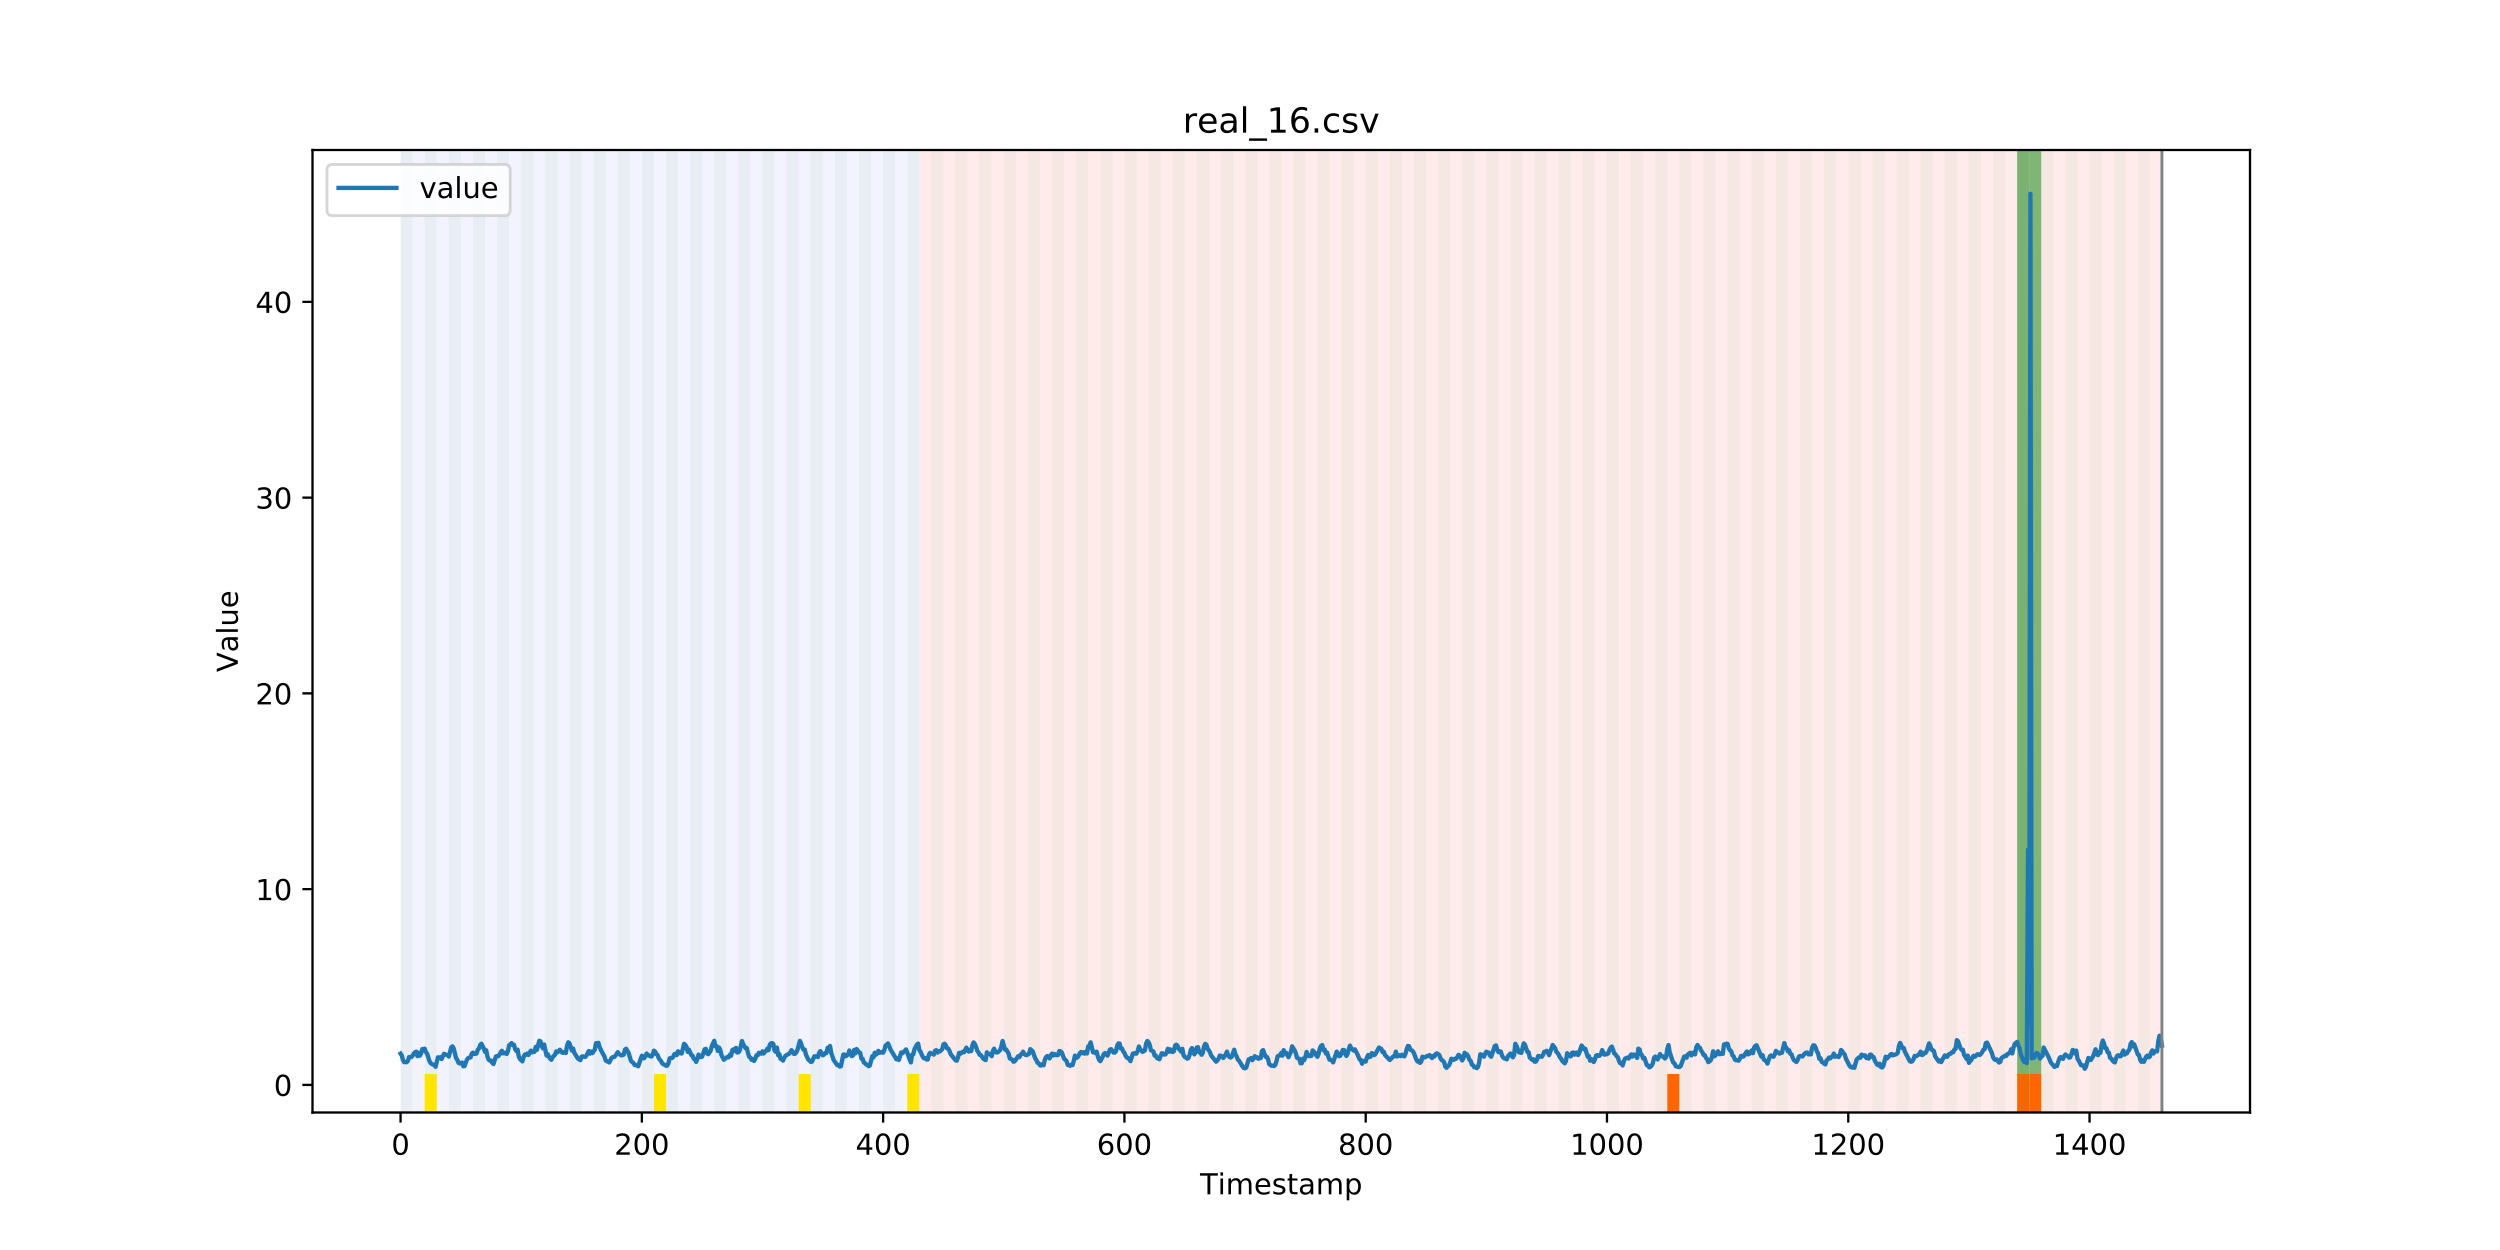 <?xml version="1.0" encoding="utf-8" standalone="no"?>
<!DOCTYPE svg PUBLIC "-//W3C//DTD SVG 1.1//EN"
  "http://www.w3.org/Graphics/SVG/1.1/DTD/svg11.dtd">
<!-- Created with matplotlib (https://matplotlib.org/) -->
<svg height="432pt" version="1.1" viewBox="0 0 864 432" width="864pt" xmlns="http://www.w3.org/2000/svg" xmlns:xlink="http://www.w3.org/1999/xlink">
 <defs>
  <style type="text/css">
*{stroke-linecap:butt;stroke-linejoin:round;}
  </style>
 </defs>
 <g id="figure_1">
  <g id="patch_1">
   <path d="M 0 432 
L 864 432 
L 864 0 
L 0 0 
z
" style="fill:#ffffff;"/>
  </g>
  <g id="axes_1">
   <g id="patch_2">
    <path d="M 108 384.48 
L 777.6 384.48 
L 777.6 51.84 
L 108 51.84 
z
" style="fill:#ffffff;"/>
   </g>
   <g id="patch_3">
    <path clip-path="url(#peef9026cd8)" d="M 138.436 384.48 
L 138.436 51.84 
L 317.719 51.84 
L 317.719 384.48 
z
" style="fill:#0000ff;opacity:0.05;"/>
   </g>
   <g id="patch_4">
    <path clip-path="url(#peef9026cd8)" d="M 317.719 384.48 
L 317.719 51.84 
L 747.164 51.84 
L 747.164 384.48 
z
" style="fill:#ff0000;opacity:0.08;"/>
   </g>
   <g id="patch_5">
    <path clip-path="url(#peef9026cd8)" d="M 138.436 384.48 
L 138.436 51.84 
L 142.606 51.84 
L 142.606 384.48 
z
" style="fill:#008000;opacity:0.04;"/>
   </g>
   <g id="patch_6">
    <path clip-path="url(#peef9026cd8)" d="M 146.775 384.48 
L 146.775 51.84 
L 150.944 51.84 
L 150.944 384.48 
z
" style="fill:#008000;opacity:0.04;"/>
   </g>
   <g id="patch_7">
    <path clip-path="url(#peef9026cd8)" d="M 146.775 384.48 
L 146.775 371.174 
L 150.944 371.174 
L 150.944 384.48 
z
" style="fill:#ffe500;"/>
   </g>
   <g id="patch_8">
    <path clip-path="url(#peef9026cd8)" d="M 155.114 384.48 
L 155.114 51.84 
L 159.283 51.84 
L 159.283 384.48 
z
" style="fill:#008000;opacity:0.04;"/>
   </g>
   <g id="patch_9">
    <path clip-path="url(#peef9026cd8)" d="M 163.453 384.48 
L 163.453 51.84 
L 167.622 51.84 
L 167.622 384.48 
z
" style="fill:#008000;opacity:0.04;"/>
   </g>
   <g id="patch_10">
    <path clip-path="url(#peef9026cd8)" d="M 171.791 384.48 
L 171.791 51.84 
L 175.961 51.84 
L 175.961 384.48 
z
" style="fill:#008000;opacity:0.04;"/>
   </g>
   <g id="patch_11">
    <path clip-path="url(#peef9026cd8)" d="M 180.13 384.48 
L 180.13 51.84 
L 184.299 51.84 
L 184.299 384.48 
z
" style="fill:#008000;opacity:0.04;"/>
   </g>
   <g id="patch_12">
    <path clip-path="url(#peef9026cd8)" d="M 188.469 384.48 
L 188.469 51.84 
L 192.638 51.84 
L 192.638 384.48 
z
" style="fill:#008000;opacity:0.04;"/>
   </g>
   <g id="patch_13">
    <path clip-path="url(#peef9026cd8)" d="M 196.807 384.48 
L 196.807 51.84 
L 200.977 51.84 
L 200.977 384.48 
z
" style="fill:#008000;opacity:0.04;"/>
   </g>
   <g id="patch_14">
    <path clip-path="url(#peef9026cd8)" d="M 205.146 384.48 
L 205.146 51.84 
L 209.316 51.84 
L 209.316 384.48 
z
" style="fill:#008000;opacity:0.04;"/>
   </g>
   <g id="patch_15">
    <path clip-path="url(#peef9026cd8)" d="M 213.485 384.48 
L 213.485 51.84 
L 217.654 51.84 
L 217.654 384.48 
z
" style="fill:#008000;opacity:0.04;"/>
   </g>
   <g id="patch_16">
    <path clip-path="url(#peef9026cd8)" d="M 221.824 384.48 
L 221.824 51.84 
L 225.993 51.84 
L 225.993 384.48 
z
" style="fill:#008000;opacity:0.04;"/>
   </g>
   <g id="patch_17">
    <path clip-path="url(#peef9026cd8)" d="M 225.993 384.48 
L 225.993 371.174 
L 230.162 371.174 
L 230.162 384.48 
z
" style="fill:#ffe500;"/>
   </g>
   <g id="patch_18">
    <path clip-path="url(#peef9026cd8)" d="M 230.162 384.48 
L 230.162 51.84 
L 234.332 51.84 
L 234.332 384.48 
z
" style="fill:#008000;opacity:0.04;"/>
   </g>
   <g id="patch_19">
    <path clip-path="url(#peef9026cd8)" d="M 238.501 384.48 
L 238.501 51.84 
L 242.67 51.84 
L 242.67 384.48 
z
" style="fill:#008000;opacity:0.04;"/>
   </g>
   <g id="patch_20">
    <path clip-path="url(#peef9026cd8)" d="M 246.84 384.48 
L 246.84 51.84 
L 251.009 51.84 
L 251.009 384.48 
z
" style="fill:#008000;opacity:0.04;"/>
   </g>
   <g id="patch_21">
    <path clip-path="url(#peef9026cd8)" d="M 255.179 384.48 
L 255.179 51.84 
L 259.348 51.84 
L 259.348 384.48 
z
" style="fill:#008000;opacity:0.04;"/>
   </g>
   <g id="patch_22">
    <path clip-path="url(#peef9026cd8)" d="M 263.517 384.48 
L 263.517 51.84 
L 267.687 51.84 
L 267.687 384.48 
z
" style="fill:#008000;opacity:0.04;"/>
   </g>
   <g id="patch_23">
    <path clip-path="url(#peef9026cd8)" d="M 271.856 384.48 
L 271.856 51.84 
L 276.025 51.84 
L 276.025 384.48 
z
" style="fill:#008000;opacity:0.04;"/>
   </g>
   <g id="patch_24">
    <path clip-path="url(#peef9026cd8)" d="M 276.025 384.48 
L 276.025 371.174 
L 280.195 371.174 
L 280.195 384.48 
z
" style="fill:#ffe500;"/>
   </g>
   <g id="patch_25">
    <path clip-path="url(#peef9026cd8)" d="M 280.195 384.48 
L 280.195 51.84 
L 284.364 51.84 
L 284.364 384.48 
z
" style="fill:#008000;opacity:0.04;"/>
   </g>
   <g id="patch_26">
    <path clip-path="url(#peef9026cd8)" d="M 288.533 384.48 
L 288.533 51.84 
L 292.703 51.84 
L 292.703 384.48 
z
" style="fill:#008000;opacity:0.04;"/>
   </g>
   <g id="patch_27">
    <path clip-path="url(#peef9026cd8)" d="M 296.872 384.48 
L 296.872 51.84 
L 301.042 51.84 
L 301.042 384.48 
z
" style="fill:#008000;opacity:0.04;"/>
   </g>
   <g id="patch_28">
    <path clip-path="url(#peef9026cd8)" d="M 305.211 384.48 
L 305.211 51.84 
L 309.38 51.84 
L 309.38 384.48 
z
" style="fill:#008000;opacity:0.04;"/>
   </g>
   <g id="patch_29">
    <path clip-path="url(#peef9026cd8)" d="M 313.55 384.48 
L 313.55 51.84 
L 317.719 51.84 
L 317.719 384.48 
z
" style="fill:#008000;opacity:0.04;"/>
   </g>
   <g id="patch_30">
    <path clip-path="url(#peef9026cd8)" d="M 313.55 384.48 
L 313.55 371.174 
L 317.719 371.174 
L 317.719 384.48 
z
" style="fill:#ffe500;"/>
   </g>
   <g id="patch_31">
    <path clip-path="url(#peef9026cd8)" d="M 321.888 384.48 
L 321.888 51.84 
L 326.058 51.84 
L 326.058 384.48 
z
" style="fill:#008000;opacity:0.04;"/>
   </g>
   <g id="patch_32">
    <path clip-path="url(#peef9026cd8)" d="M 330.227 384.48 
L 330.227 51.84 
L 334.397 51.84 
L 334.397 384.48 
z
" style="fill:#008000;opacity:0.04;"/>
   </g>
   <g id="patch_33">
    <path clip-path="url(#peef9026cd8)" d="M 338.566 384.48 
L 338.566 51.84 
L 342.735 51.84 
L 342.735 384.48 
z
" style="fill:#008000;opacity:0.04;"/>
   </g>
   <g id="patch_34">
    <path clip-path="url(#peef9026cd8)" d="M 346.905 384.48 
L 346.905 51.84 
L 351.074 51.84 
L 351.074 384.48 
z
" style="fill:#008000;opacity:0.04;"/>
   </g>
   <g id="patch_35">
    <path clip-path="url(#peef9026cd8)" d="M 355.243 384.48 
L 355.243 51.84 
L 359.413 51.84 
L 359.413 384.48 
z
" style="fill:#008000;opacity:0.04;"/>
   </g>
   <g id="patch_36">
    <path clip-path="url(#peef9026cd8)" d="M 363.582 384.48 
L 363.582 51.84 
L 367.751 51.84 
L 367.751 384.48 
z
" style="fill:#008000;opacity:0.04;"/>
   </g>
   <g id="patch_37">
    <path clip-path="url(#peef9026cd8)" d="M 371.921 384.48 
L 371.921 51.84 
L 376.09 51.84 
L 376.09 384.48 
z
" style="fill:#008000;opacity:0.04;"/>
   </g>
   <g id="patch_38">
    <path clip-path="url(#peef9026cd8)" d="M 380.26 384.48 
L 380.26 51.84 
L 384.429 51.84 
L 384.429 384.48 
z
" style="fill:#008000;opacity:0.04;"/>
   </g>
   <g id="patch_39">
    <path clip-path="url(#peef9026cd8)" d="M 388.598 384.48 
L 388.598 51.84 
L 392.768 51.84 
L 392.768 384.48 
z
" style="fill:#008000;opacity:0.04;"/>
   </g>
   <g id="patch_40">
    <path clip-path="url(#peef9026cd8)" d="M 396.937 384.48 
L 396.937 51.84 
L 401.106 51.84 
L 401.106 384.48 
z
" style="fill:#008000;opacity:0.04;"/>
   </g>
   <g id="patch_41">
    <path clip-path="url(#peef9026cd8)" d="M 576.22 384.48 
L 576.22 371.174 
L 580.389 371.174 
L 580.389 384.48 
z
" style="fill:#ff6600;"/>
   </g>
   <g id="patch_42">
    <path clip-path="url(#peef9026cd8)" d="M 405.276 384.48 
L 405.276 51.84 
L 409.445 51.84 
L 409.445 384.48 
z
" style="fill:#008000;opacity:0.04;"/>
   </g>
   <g id="patch_43">
    <path clip-path="url(#peef9026cd8)" d="M 413.614 384.48 
L 413.614 51.84 
L 417.784 51.84 
L 417.784 384.48 
z
" style="fill:#008000;opacity:0.04;"/>
   </g>
   <g id="patch_44">
    <path clip-path="url(#peef9026cd8)" d="M 421.953 384.48 
L 421.953 51.84 
L 426.123 51.84 
L 426.123 384.48 
z
" style="fill:#008000;opacity:0.04;"/>
   </g>
   <g id="patch_45">
    <path clip-path="url(#peef9026cd8)" d="M 430.292 384.48 
L 430.292 51.84 
L 434.461 51.84 
L 434.461 384.48 
z
" style="fill:#008000;opacity:0.04;"/>
   </g>
   <g id="patch_46">
    <path clip-path="url(#peef9026cd8)" d="M 438.631 384.48 
L 438.631 51.84 
L 442.8 51.84 
L 442.8 384.48 
z
" style="fill:#008000;opacity:0.04;"/>
   </g>
   <g id="patch_47">
    <path clip-path="url(#peef9026cd8)" d="M 446.969 384.48 
L 446.969 51.84 
L 451.139 51.84 
L 451.139 384.48 
z
" style="fill:#008000;opacity:0.04;"/>
   </g>
   <g id="patch_48">
    <path clip-path="url(#peef9026cd8)" d="M 455.308 384.48 
L 455.308 51.84 
L 459.477 51.84 
L 459.477 384.48 
z
" style="fill:#008000;opacity:0.04;"/>
   </g>
   <g id="patch_49">
    <path clip-path="url(#peef9026cd8)" d="M 463.647 384.48 
L 463.647 51.84 
L 467.816 51.84 
L 467.816 384.48 
z
" style="fill:#008000;opacity:0.04;"/>
   </g>
   <g id="patch_50">
    <path clip-path="url(#peef9026cd8)" d="M 471.986 384.48 
L 471.986 51.84 
L 476.155 51.84 
L 476.155 384.48 
z
" style="fill:#008000;opacity:0.04;"/>
   </g>
   <g id="patch_51">
    <path clip-path="url(#peef9026cd8)" d="M 480.324 384.48 
L 480.324 51.84 
L 484.494 51.84 
L 484.494 384.48 
z
" style="fill:#008000;opacity:0.04;"/>
   </g>
   <g id="patch_52">
    <path clip-path="url(#peef9026cd8)" d="M 488.663 384.48 
L 488.663 51.84 
L 492.832 51.84 
L 492.832 384.48 
z
" style="fill:#008000;opacity:0.04;"/>
   </g>
   <g id="patch_53">
    <path clip-path="url(#peef9026cd8)" d="M 497.002 384.48 
L 497.002 51.84 
L 501.171 51.84 
L 501.171 384.48 
z
" style="fill:#008000;opacity:0.04;"/>
   </g>
   <g id="patch_54">
    <path clip-path="url(#peef9026cd8)" d="M 505.34 384.48 
L 505.34 51.84 
L 509.51 51.84 
L 509.51 384.48 
z
" style="fill:#008000;opacity:0.04;"/>
   </g>
   <g id="patch_55">
    <path clip-path="url(#peef9026cd8)" d="M 513.679 384.48 
L 513.679 51.84 
L 517.849 51.84 
L 517.849 384.48 
z
" style="fill:#008000;opacity:0.04;"/>
   </g>
   <g id="patch_56">
    <path clip-path="url(#peef9026cd8)" d="M 697.131 384.48 
L 697.131 371.174 
L 701.301 371.174 
L 701.301 384.48 
z
" style="fill:#ff6600;"/>
   </g>
   <g id="patch_57">
    <path clip-path="url(#peef9026cd8)" d="M 522.018 384.48 
L 522.018 51.84 
L 526.187 51.84 
L 526.187 384.48 
z
" style="fill:#008000;opacity:0.04;"/>
   </g>
   <g id="patch_58">
    <path clip-path="url(#peef9026cd8)" d="M 701.301 384.48 
L 701.301 371.174 
L 705.47 371.174 
L 705.47 384.48 
z
" style="fill:#ff6600;"/>
   </g>
   <g id="patch_59">
    <path clip-path="url(#peef9026cd8)" d="M 530.357 384.48 
L 530.357 51.84 
L 534.526 51.84 
L 534.526 384.48 
z
" style="fill:#008000;opacity:0.04;"/>
   </g>
   <g id="patch_60">
    <path clip-path="url(#peef9026cd8)" d="M 538.695 384.48 
L 538.695 51.84 
L 542.865 51.84 
L 542.865 384.48 
z
" style="fill:#008000;opacity:0.04;"/>
   </g>
   <g id="patch_61">
    <path clip-path="url(#peef9026cd8)" d="M 547.034 384.48 
L 547.034 51.84 
L 551.203 51.84 
L 551.203 384.48 
z
" style="fill:#008000;opacity:0.04;"/>
   </g>
   <g id="patch_62">
    <path clip-path="url(#peef9026cd8)" d="M 555.373 384.48 
L 555.373 51.84 
L 559.542 51.84 
L 559.542 384.48 
z
" style="fill:#008000;opacity:0.04;"/>
   </g>
   <g id="patch_63">
    <path clip-path="url(#peef9026cd8)" d="M 563.712 384.48 
L 563.712 51.84 
L 567.881 51.84 
L 567.881 384.48 
z
" style="fill:#008000;opacity:0.04;"/>
   </g>
   <g id="patch_64">
    <path clip-path="url(#peef9026cd8)" d="M 572.05 384.48 
L 572.05 51.84 
L 576.22 51.84 
L 576.22 384.48 
z
" style="fill:#008000;opacity:0.04;"/>
   </g>
   <g id="patch_65">
    <path clip-path="url(#peef9026cd8)" d="M 580.389 384.48 
L 580.389 51.84 
L 584.558 51.84 
L 584.558 384.48 
z
" style="fill:#008000;opacity:0.04;"/>
   </g>
   <g id="patch_66">
    <path clip-path="url(#peef9026cd8)" d="M 588.728 384.48 
L 588.728 51.84 
L 592.897 51.84 
L 592.897 384.48 
z
" style="fill:#008000;opacity:0.04;"/>
   </g>
   <g id="patch_67">
    <path clip-path="url(#peef9026cd8)" d="M 597.067 384.48 
L 597.067 51.84 
L 601.236 51.84 
L 601.236 384.48 
z
" style="fill:#008000;opacity:0.04;"/>
   </g>
   <g id="patch_68">
    <path clip-path="url(#peef9026cd8)" d="M 605.405 384.48 
L 605.405 51.84 
L 609.575 51.84 
L 609.575 384.48 
z
" style="fill:#008000;opacity:0.04;"/>
   </g>
   <g id="patch_69">
    <path clip-path="url(#peef9026cd8)" d="M 613.744 384.48 
L 613.744 51.84 
L 617.913 51.84 
L 617.913 384.48 
z
" style="fill:#008000;opacity:0.04;"/>
   </g>
   <g id="patch_70">
    <path clip-path="url(#peef9026cd8)" d="M 622.083 384.48 
L 622.083 51.84 
L 626.252 51.84 
L 626.252 384.48 
z
" style="fill:#008000;opacity:0.04;"/>
   </g>
   <g id="patch_71">
    <path clip-path="url(#peef9026cd8)" d="M 630.421 384.48 
L 630.421 51.84 
L 634.591 51.84 
L 634.591 384.48 
z
" style="fill:#008000;opacity:0.04;"/>
   </g>
   <g id="patch_72">
    <path clip-path="url(#peef9026cd8)" d="M 638.76 384.48 
L 638.76 51.84 
L 642.93 51.84 
L 642.93 384.48 
z
" style="fill:#008000;opacity:0.04;"/>
   </g>
   <g id="patch_73">
    <path clip-path="url(#peef9026cd8)" d="M 647.099 384.48 
L 647.099 51.84 
L 651.268 51.84 
L 651.268 384.48 
z
" style="fill:#008000;opacity:0.04;"/>
   </g>
   <g id="patch_74">
    <path clip-path="url(#peef9026cd8)" d="M 655.438 384.48 
L 655.438 51.84 
L 659.607 51.84 
L 659.607 384.48 
z
" style="fill:#008000;opacity:0.04;"/>
   </g>
   <g id="patch_75">
    <path clip-path="url(#peef9026cd8)" d="M 663.776 384.48 
L 663.776 51.84 
L 667.946 51.84 
L 667.946 384.48 
z
" style="fill:#008000;opacity:0.04;"/>
   </g>
   <g id="patch_76">
    <path clip-path="url(#peef9026cd8)" d="M 672.115 384.48 
L 672.115 51.84 
L 676.284 51.84 
L 676.284 384.48 
z
" style="fill:#008000;opacity:0.04;"/>
   </g>
   <g id="patch_77">
    <path clip-path="url(#peef9026cd8)" d="M 680.454 384.48 
L 680.454 51.84 
L 684.623 51.84 
L 684.623 384.48 
z
" style="fill:#008000;opacity:0.04;"/>
   </g>
   <g id="patch_78">
    <path clip-path="url(#peef9026cd8)" d="M 688.793 384.48 
L 688.793 51.84 
L 692.962 51.84 
L 692.962 384.48 
z
" style="fill:#008000;opacity:0.04;"/>
   </g>
   <g id="patch_79">
    <path clip-path="url(#peef9026cd8)" d="M 697.131 384.48 
L 697.131 51.84 
L 701.301 51.84 
L 701.301 384.48 
z
" style="fill:#008000;opacity:0.04;"/>
   </g>
   <g id="patch_80">
    <path clip-path="url(#peef9026cd8)" d="M 697.131 371.174 
L 697.131 51.84 
L 701.301 51.84 
L 701.301 371.174 
z
" style="fill:#008000;opacity:0.5;"/>
   </g>
   <g id="patch_81">
    <path clip-path="url(#peef9026cd8)" d="M 701.301 371.174 
L 701.301 51.84 
L 705.47 51.84 
L 705.47 371.174 
z
" style="fill:#008000;opacity:0.5;"/>
   </g>
   <g id="patch_82">
    <path clip-path="url(#peef9026cd8)" d="M 705.47 384.48 
L 705.47 51.84 
L 709.639 51.84 
L 709.639 384.48 
z
" style="fill:#008000;opacity:0.04;"/>
   </g>
   <g id="patch_83">
    <path clip-path="url(#peef9026cd8)" d="M 713.809 384.48 
L 713.809 51.84 
L 717.978 51.84 
L 717.978 384.48 
z
" style="fill:#008000;opacity:0.04;"/>
   </g>
   <g id="patch_84">
    <path clip-path="url(#peef9026cd8)" d="M 722.147 384.48 
L 722.147 51.84 
L 726.317 51.84 
L 726.317 384.48 
z
" style="fill:#008000;opacity:0.04;"/>
   </g>
   <g id="patch_85">
    <path clip-path="url(#peef9026cd8)" d="M 730.486 384.48 
L 730.486 51.84 
L 734.656 51.84 
L 734.656 384.48 
z
" style="fill:#008000;opacity:0.04;"/>
   </g>
   <g id="patch_86">
    <path clip-path="url(#peef9026cd8)" d="M 738.825 384.48 
L 738.825 51.84 
L 742.994 51.84 
L 742.994 384.48 
z
" style="fill:#008000;opacity:0.04;"/>
   </g>
   <g id="matplotlib.axis_1">
    <g id="xtick_1">
     <g id="line2d_1">
      <defs>
       <path d="M 0 0 
L 0 3.5 
" id="m96faa86180" style="stroke:#000000;stroke-width:0.8;"/>
      </defs>
      <g>
       <use style="stroke:#000000;stroke-width:0.8;" x="138.436" xlink:href="#m96faa86180" y="384.48"/>
      </g>
     </g>
     <g id="text_1">
      <!-- 0 -->
      <defs>
       <path d="M 31.781 66.406 
Q 24.172 66.406 20.328 58.906 
Q 16.5 51.422 16.5 36.375 
Q 16.5 21.391 20.328 13.891 
Q 24.172 6.391 31.781 6.391 
Q 39.453 6.391 43.281 13.891 
Q 47.125 21.391 47.125 36.375 
Q 47.125 51.422 43.281 58.906 
Q 39.453 66.406 31.781 66.406 
z
M 31.781 74.219 
Q 44.047 74.219 50.516 64.516 
Q 56.984 54.828 56.984 36.375 
Q 56.984 17.969 50.516 8.266 
Q 44.047 -1.422 31.781 -1.422 
Q 19.531 -1.422 13.062 8.266 
Q 6.594 17.969 6.594 36.375 
Q 6.594 54.828 13.062 64.516 
Q 19.531 74.219 31.781 74.219 
z
" id="DejaVuSans-48"/>
      </defs>
      <g transform="translate(135.255 399.078)scale(0.1 -0.1)">
       <use xlink:href="#DejaVuSans-48"/>
      </g>
     </g>
    </g>
    <g id="xtick_2">
     <g id="line2d_2">
      <g>
       <use style="stroke:#000000;stroke-width:0.8;" x="221.824" xlink:href="#m96faa86180" y="384.48"/>
      </g>
     </g>
     <g id="text_2">
      <!-- 200 -->
      <defs>
       <path d="M 19.188 8.297 
L 53.609 8.297 
L 53.609 0 
L 7.328 0 
L 7.328 8.297 
Q 12.938 14.109 22.625 23.891 
Q 32.328 33.688 34.812 36.531 
Q 39.547 41.844 41.422 45.531 
Q 43.312 49.219 43.312 52.781 
Q 43.312 58.594 39.234 62.25 
Q 35.156 65.922 28.609 65.922 
Q 23.969 65.922 18.812 64.312 
Q 13.672 62.703 7.812 59.422 
L 7.812 69.391 
Q 13.766 71.781 18.938 73 
Q 24.125 74.219 28.422 74.219 
Q 39.75 74.219 46.484 68.547 
Q 53.219 62.891 53.219 53.422 
Q 53.219 48.922 51.531 44.891 
Q 49.859 40.875 45.406 35.406 
Q 44.188 33.984 37.641 27.219 
Q 31.109 20.453 19.188 8.297 
z
" id="DejaVuSans-50"/>
      </defs>
      <g transform="translate(212.28 399.078)scale(0.1 -0.1)">
       <use xlink:href="#DejaVuSans-50"/>
       <use x="63.623" xlink:href="#DejaVuSans-48"/>
       <use x="127.246" xlink:href="#DejaVuSans-48"/>
      </g>
     </g>
    </g>
    <g id="xtick_3">
     <g id="line2d_3">
      <g>
       <use style="stroke:#000000;stroke-width:0.8;" x="305.211" xlink:href="#m96faa86180" y="384.48"/>
      </g>
     </g>
     <g id="text_3">
      <!-- 400 -->
      <defs>
       <path d="M 37.797 64.312 
L 12.891 25.391 
L 37.797 25.391 
z
M 35.203 72.906 
L 47.609 72.906 
L 47.609 25.391 
L 58.016 25.391 
L 58.016 17.188 
L 47.609 17.188 
L 47.609 0 
L 37.797 0 
L 37.797 17.188 
L 4.891 17.188 
L 4.891 26.703 
z
" id="DejaVuSans-52"/>
      </defs>
      <g transform="translate(295.667 399.078)scale(0.1 -0.1)">
       <use xlink:href="#DejaVuSans-52"/>
       <use x="63.623" xlink:href="#DejaVuSans-48"/>
       <use x="127.246" xlink:href="#DejaVuSans-48"/>
      </g>
     </g>
    </g>
    <g id="xtick_4">
     <g id="line2d_4">
      <g>
       <use style="stroke:#000000;stroke-width:0.8;" x="388.598" xlink:href="#m96faa86180" y="384.48"/>
      </g>
     </g>
     <g id="text_4">
      <!-- 600 -->
      <defs>
       <path d="M 33.016 40.375 
Q 26.375 40.375 22.484 35.828 
Q 18.609 31.297 18.609 23.391 
Q 18.609 15.531 22.484 10.953 
Q 26.375 6.391 33.016 6.391 
Q 39.656 6.391 43.531 10.953 
Q 47.406 15.531 47.406 23.391 
Q 47.406 31.297 43.531 35.828 
Q 39.656 40.375 33.016 40.375 
z
M 52.594 71.297 
L 52.594 62.312 
Q 48.875 64.062 45.094 64.984 
Q 41.312 65.922 37.594 65.922 
Q 27.828 65.922 22.672 59.328 
Q 17.531 52.734 16.797 39.406 
Q 19.672 43.656 24.016 45.922 
Q 28.375 48.188 33.594 48.188 
Q 44.578 48.188 50.953 41.516 
Q 57.328 34.859 57.328 23.391 
Q 57.328 12.156 50.688 5.359 
Q 44.047 -1.422 33.016 -1.422 
Q 20.359 -1.422 13.672 8.266 
Q 6.984 17.969 6.984 36.375 
Q 6.984 53.656 15.188 63.938 
Q 23.391 74.219 37.203 74.219 
Q 40.922 74.219 44.703 73.484 
Q 48.484 72.75 52.594 71.297 
z
" id="DejaVuSans-54"/>
      </defs>
      <g transform="translate(379.055 399.078)scale(0.1 -0.1)">
       <use xlink:href="#DejaVuSans-54"/>
       <use x="63.623" xlink:href="#DejaVuSans-48"/>
       <use x="127.246" xlink:href="#DejaVuSans-48"/>
      </g>
     </g>
    </g>
    <g id="xtick_5">
     <g id="line2d_5">
      <g>
       <use style="stroke:#000000;stroke-width:0.8;" x="471.986" xlink:href="#m96faa86180" y="384.48"/>
      </g>
     </g>
     <g id="text_5">
      <!-- 800 -->
      <defs>
       <path d="M 31.781 34.625 
Q 24.75 34.625 20.719 30.859 
Q 16.703 27.094 16.703 20.516 
Q 16.703 13.922 20.719 10.156 
Q 24.75 6.391 31.781 6.391 
Q 38.812 6.391 42.859 10.172 
Q 46.922 13.969 46.922 20.516 
Q 46.922 27.094 42.891 30.859 
Q 38.875 34.625 31.781 34.625 
z
M 21.922 38.812 
Q 15.578 40.375 12.031 44.719 
Q 8.5 49.078 8.5 55.328 
Q 8.5 64.062 14.719 69.141 
Q 20.953 74.219 31.781 74.219 
Q 42.672 74.219 48.875 69.141 
Q 55.078 64.062 55.078 55.328 
Q 55.078 49.078 51.531 44.719 
Q 48 40.375 41.703 38.812 
Q 48.828 37.156 52.797 32.312 
Q 56.781 27.484 56.781 20.516 
Q 56.781 9.906 50.312 4.234 
Q 43.844 -1.422 31.781 -1.422 
Q 19.734 -1.422 13.25 4.234 
Q 6.781 9.906 6.781 20.516 
Q 6.781 27.484 10.781 32.312 
Q 14.797 37.156 21.922 38.812 
z
M 18.312 54.391 
Q 18.312 48.734 21.844 45.562 
Q 25.391 42.391 31.781 42.391 
Q 38.141 42.391 41.719 45.562 
Q 45.312 48.734 45.312 54.391 
Q 45.312 60.062 41.719 63.234 
Q 38.141 66.406 31.781 66.406 
Q 25.391 66.406 21.844 63.234 
Q 18.312 60.062 18.312 54.391 
z
" id="DejaVuSans-56"/>
      </defs>
      <g transform="translate(462.442 399.078)scale(0.1 -0.1)">
       <use xlink:href="#DejaVuSans-56"/>
       <use x="63.623" xlink:href="#DejaVuSans-48"/>
       <use x="127.246" xlink:href="#DejaVuSans-48"/>
      </g>
     </g>
    </g>
    <g id="xtick_6">
     <g id="line2d_6">
      <g>
       <use style="stroke:#000000;stroke-width:0.8;" x="555.373" xlink:href="#m96faa86180" y="384.48"/>
      </g>
     </g>
     <g id="text_6">
      <!-- 1000 -->
      <defs>
       <path d="M 12.406 8.297 
L 28.516 8.297 
L 28.516 63.922 
L 10.984 60.406 
L 10.984 69.391 
L 28.422 72.906 
L 38.281 72.906 
L 38.281 8.297 
L 54.391 8.297 
L 54.391 0 
L 12.406 0 
z
" id="DejaVuSans-49"/>
      </defs>
      <g transform="translate(542.648 399.078)scale(0.1 -0.1)">
       <use xlink:href="#DejaVuSans-49"/>
       <use x="63.623" xlink:href="#DejaVuSans-48"/>
       <use x="127.246" xlink:href="#DejaVuSans-48"/>
       <use x="190.869" xlink:href="#DejaVuSans-48"/>
      </g>
     </g>
    </g>
    <g id="xtick_7">
     <g id="line2d_7">
      <g>
       <use style="stroke:#000000;stroke-width:0.8;" x="638.76" xlink:href="#m96faa86180" y="384.48"/>
      </g>
     </g>
     <g id="text_7">
      <!-- 1200 -->
      <g transform="translate(626.035 399.078)scale(0.1 -0.1)">
       <use xlink:href="#DejaVuSans-49"/>
       <use x="63.623" xlink:href="#DejaVuSans-50"/>
       <use x="127.246" xlink:href="#DejaVuSans-48"/>
       <use x="190.869" xlink:href="#DejaVuSans-48"/>
      </g>
     </g>
    </g>
    <g id="xtick_8">
     <g id="line2d_8">
      <g>
       <use style="stroke:#000000;stroke-width:0.8;" x="722.147" xlink:href="#m96faa86180" y="384.48"/>
      </g>
     </g>
     <g id="text_8">
      <!-- 1400 -->
      <g transform="translate(709.422 399.078)scale(0.1 -0.1)">
       <use xlink:href="#DejaVuSans-49"/>
       <use x="63.623" xlink:href="#DejaVuSans-52"/>
       <use x="127.246" xlink:href="#DejaVuSans-48"/>
       <use x="190.869" xlink:href="#DejaVuSans-48"/>
      </g>
     </g>
    </g>
    <g id="text_9">
     <!-- Timestamp -->
     <defs>
      <path d="M -0.297 72.906 
L 61.375 72.906 
L 61.375 64.594 
L 35.5 64.594 
L 35.5 0 
L 25.594 0 
L 25.594 64.594 
L -0.297 64.594 
z
" id="DejaVuSans-84"/>
      <path d="M 9.422 54.688 
L 18.406 54.688 
L 18.406 0 
L 9.422 0 
z
M 9.422 75.984 
L 18.406 75.984 
L 18.406 64.594 
L 9.422 64.594 
z
" id="DejaVuSans-105"/>
      <path d="M 52 44.188 
Q 55.375 50.25 60.062 53.125 
Q 64.75 56 71.094 56 
Q 79.641 56 84.281 50.016 
Q 88.922 44.047 88.922 33.016 
L 88.922 0 
L 79.891 0 
L 79.891 32.719 
Q 79.891 40.578 77.094 44.375 
Q 74.312 48.188 68.609 48.188 
Q 61.625 48.188 57.562 43.547 
Q 53.516 38.922 53.516 30.906 
L 53.516 0 
L 44.484 0 
L 44.484 32.719 
Q 44.484 40.625 41.703 44.406 
Q 38.922 48.188 33.109 48.188 
Q 26.219 48.188 22.156 43.531 
Q 18.109 38.875 18.109 30.906 
L 18.109 0 
L 9.078 0 
L 9.078 54.688 
L 18.109 54.688 
L 18.109 46.188 
Q 21.188 51.219 25.484 53.609 
Q 29.781 56 35.688 56 
Q 41.656 56 45.828 52.969 
Q 50 49.953 52 44.188 
z
" id="DejaVuSans-109"/>
      <path d="M 56.203 29.594 
L 56.203 25.203 
L 14.891 25.203 
Q 15.484 15.922 20.484 11.062 
Q 25.484 6.203 34.422 6.203 
Q 39.594 6.203 44.453 7.469 
Q 49.312 8.734 54.109 11.281 
L 54.109 2.781 
Q 49.266 0.734 44.188 -0.344 
Q 39.109 -1.422 33.891 -1.422 
Q 20.797 -1.422 13.156 6.188 
Q 5.516 13.812 5.516 26.812 
Q 5.516 40.234 12.766 48.109 
Q 20.016 56 32.328 56 
Q 43.359 56 49.781 48.891 
Q 56.203 41.797 56.203 29.594 
z
M 47.219 32.234 
Q 47.125 39.594 43.094 43.984 
Q 39.062 48.391 32.422 48.391 
Q 24.906 48.391 20.391 44.141 
Q 15.875 39.891 15.188 32.172 
z
" id="DejaVuSans-101"/>
      <path d="M 44.281 53.078 
L 44.281 44.578 
Q 40.484 46.531 36.375 47.5 
Q 32.281 48.484 27.875 48.484 
Q 21.188 48.484 17.844 46.438 
Q 14.5 44.391 14.5 40.281 
Q 14.5 37.156 16.891 35.375 
Q 19.281 33.594 26.516 31.984 
L 29.594 31.297 
Q 39.156 29.25 43.188 25.516 
Q 47.219 21.781 47.219 15.094 
Q 47.219 7.469 41.188 3.016 
Q 35.156 -1.422 24.609 -1.422 
Q 20.219 -1.422 15.453 -0.562 
Q 10.688 0.297 5.422 2 
L 5.422 11.281 
Q 10.406 8.688 15.234 7.391 
Q 20.062 6.109 24.812 6.109 
Q 31.156 6.109 34.562 8.281 
Q 37.984 10.453 37.984 14.406 
Q 37.984 18.062 35.516 20.016 
Q 33.062 21.969 24.703 23.781 
L 21.578 24.516 
Q 13.234 26.266 9.516 29.906 
Q 5.812 33.547 5.812 39.891 
Q 5.812 47.609 11.281 51.797 
Q 16.75 56 26.812 56 
Q 31.781 56 36.172 55.266 
Q 40.578 54.547 44.281 53.078 
z
" id="DejaVuSans-115"/>
      <path d="M 18.312 70.219 
L 18.312 54.688 
L 36.812 54.688 
L 36.812 47.703 
L 18.312 47.703 
L 18.312 18.016 
Q 18.312 11.328 20.141 9.422 
Q 21.969 7.516 27.594 7.516 
L 36.812 7.516 
L 36.812 0 
L 27.594 0 
Q 17.188 0 13.234 3.875 
Q 9.281 7.766 9.281 18.016 
L 9.281 47.703 
L 2.688 47.703 
L 2.688 54.688 
L 9.281 54.688 
L 9.281 70.219 
z
" id="DejaVuSans-116"/>
      <path d="M 34.281 27.484 
Q 23.391 27.484 19.188 25 
Q 14.984 22.516 14.984 16.5 
Q 14.984 11.719 18.141 8.906 
Q 21.297 6.109 26.703 6.109 
Q 34.188 6.109 38.703 11.406 
Q 43.219 16.703 43.219 25.484 
L 43.219 27.484 
z
M 52.203 31.203 
L 52.203 0 
L 43.219 0 
L 43.219 8.297 
Q 40.141 3.328 35.547 0.953 
Q 30.953 -1.422 24.312 -1.422 
Q 15.922 -1.422 10.953 3.297 
Q 6 8.016 6 15.922 
Q 6 25.141 12.172 29.828 
Q 18.359 34.516 30.609 34.516 
L 43.219 34.516 
L 43.219 35.406 
Q 43.219 41.609 39.141 45 
Q 35.062 48.391 27.688 48.391 
Q 23 48.391 18.547 47.266 
Q 14.109 46.141 10.016 43.891 
L 10.016 52.203 
Q 14.938 54.109 19.578 55.047 
Q 24.219 56 28.609 56 
Q 40.484 56 46.344 49.844 
Q 52.203 43.703 52.203 31.203 
z
" id="DejaVuSans-97"/>
      <path d="M 18.109 8.203 
L 18.109 -20.797 
L 9.078 -20.797 
L 9.078 54.688 
L 18.109 54.688 
L 18.109 46.391 
Q 20.953 51.266 25.266 53.625 
Q 29.594 56 35.594 56 
Q 45.562 56 51.781 48.094 
Q 58.016 40.188 58.016 27.297 
Q 58.016 14.406 51.781 6.484 
Q 45.562 -1.422 35.594 -1.422 
Q 29.594 -1.422 25.266 0.953 
Q 20.953 3.328 18.109 8.203 
z
M 48.688 27.297 
Q 48.688 37.203 44.609 42.844 
Q 40.531 48.484 33.406 48.484 
Q 26.266 48.484 22.188 42.844 
Q 18.109 37.203 18.109 27.297 
Q 18.109 17.391 22.188 11.75 
Q 26.266 6.109 33.406 6.109 
Q 40.531 6.109 44.609 11.75 
Q 48.688 17.391 48.688 27.297 
z
" id="DejaVuSans-112"/>
     </defs>
     <g transform="translate(414.739 412.757)scale(0.1 -0.1)">
      <use xlink:href="#DejaVuSans-84"/>
      <use x="61.037" xlink:href="#DejaVuSans-105"/>
      <use x="88.82" xlink:href="#DejaVuSans-109"/>
      <use x="186.232" xlink:href="#DejaVuSans-101"/>
      <use x="247.756" xlink:href="#DejaVuSans-115"/>
      <use x="299.855" xlink:href="#DejaVuSans-116"/>
      <use x="339.064" xlink:href="#DejaVuSans-97"/>
      <use x="400.344" xlink:href="#DejaVuSans-109"/>
      <use x="497.756" xlink:href="#DejaVuSans-112"/>
     </g>
    </g>
   </g>
   <g id="matplotlib.axis_2">
    <g id="ytick_1">
     <g id="line2d_9">
      <defs>
       <path d="M 0 0 
L -3.5 0 
" id="m1201a1c8f7" style="stroke:#000000;stroke-width:0.8;"/>
      </defs>
      <g>
       <use style="stroke:#000000;stroke-width:0.8;" x="108" xlink:href="#m1201a1c8f7" y="374.94"/>
      </g>
     </g>
     <g id="text_10">
      <!-- 0 -->
      <g transform="translate(94.638 378.739)scale(0.1 -0.1)">
       <use xlink:href="#DejaVuSans-48"/>
      </g>
     </g>
    </g>
    <g id="ytick_2">
     <g id="line2d_10">
      <g>
       <use style="stroke:#000000;stroke-width:0.8;" x="108" xlink:href="#m1201a1c8f7" y="307.286"/>
      </g>
     </g>
     <g id="text_11">
      <!-- 10 -->
      <g transform="translate(88.275 311.086)scale(0.1 -0.1)">
       <use xlink:href="#DejaVuSans-49"/>
       <use x="63.623" xlink:href="#DejaVuSans-48"/>
      </g>
     </g>
    </g>
    <g id="ytick_3">
     <g id="line2d_11">
      <g>
       <use style="stroke:#000000;stroke-width:0.8;" x="108" xlink:href="#m1201a1c8f7" y="239.633"/>
      </g>
     </g>
     <g id="text_12">
      <!-- 20 -->
      <g transform="translate(88.275 243.433)scale(0.1 -0.1)">
       <use xlink:href="#DejaVuSans-50"/>
       <use x="63.623" xlink:href="#DejaVuSans-48"/>
      </g>
     </g>
    </g>
    <g id="ytick_4">
     <g id="line2d_12">
      <g>
       <use style="stroke:#000000;stroke-width:0.8;" x="108" xlink:href="#m1201a1c8f7" y="171.98"/>
      </g>
     </g>
     <g id="text_13">
      <!-- 30 -->
      <defs>
       <path d="M 40.578 39.312 
Q 47.656 37.797 51.625 33 
Q 55.609 28.219 55.609 21.188 
Q 55.609 10.406 48.188 4.484 
Q 40.766 -1.422 27.094 -1.422 
Q 22.516 -1.422 17.656 -0.516 
Q 12.797 0.391 7.625 2.203 
L 7.625 11.719 
Q 11.719 9.328 16.594 8.109 
Q 21.484 6.891 26.812 6.891 
Q 36.078 6.891 40.938 10.547 
Q 45.797 14.203 45.797 21.188 
Q 45.797 27.641 41.281 31.266 
Q 36.766 34.906 28.719 34.906 
L 20.219 34.906 
L 20.219 43.016 
L 29.109 43.016 
Q 36.375 43.016 40.234 45.922 
Q 44.094 48.828 44.094 54.297 
Q 44.094 59.906 40.109 62.906 
Q 36.141 65.922 28.719 65.922 
Q 24.656 65.922 20.016 65.031 
Q 15.375 64.156 9.812 62.312 
L 9.812 71.094 
Q 15.438 72.656 20.344 73.438 
Q 25.25 74.219 29.594 74.219 
Q 40.828 74.219 47.359 69.109 
Q 53.906 64.016 53.906 55.328 
Q 53.906 49.266 50.438 45.094 
Q 46.969 40.922 40.578 39.312 
z
" id="DejaVuSans-51"/>
      </defs>
      <g transform="translate(88.275 175.779)scale(0.1 -0.1)">
       <use xlink:href="#DejaVuSans-51"/>
       <use x="63.623" xlink:href="#DejaVuSans-48"/>
      </g>
     </g>
    </g>
    <g id="ytick_5">
     <g id="line2d_13">
      <g>
       <use style="stroke:#000000;stroke-width:0.8;" x="108" xlink:href="#m1201a1c8f7" y="104.327"/>
      </g>
     </g>
     <g id="text_14">
      <!-- 40 -->
      <g transform="translate(88.275 108.126)scale(0.1 -0.1)">
       <use xlink:href="#DejaVuSans-52"/>
       <use x="63.623" xlink:href="#DejaVuSans-48"/>
      </g>
     </g>
    </g>
    <g id="text_15">
     <!-- Value -->
     <defs>
      <path d="M 28.609 0 
L 0.781 72.906 
L 11.078 72.906 
L 34.188 11.531 
L 57.328 72.906 
L 67.578 72.906 
L 39.797 0 
z
" id="DejaVuSans-86"/>
      <path d="M 9.422 75.984 
L 18.406 75.984 
L 18.406 0 
L 9.422 0 
z
" id="DejaVuSans-108"/>
      <path d="M 8.5 21.578 
L 8.5 54.688 
L 17.484 54.688 
L 17.484 21.922 
Q 17.484 14.156 20.5 10.266 
Q 23.531 6.391 29.594 6.391 
Q 36.859 6.391 41.078 11.031 
Q 45.312 15.672 45.312 23.688 
L 45.312 54.688 
L 54.297 54.688 
L 54.297 0 
L 45.312 0 
L 45.312 8.406 
Q 42.047 3.422 37.719 1 
Q 33.406 -1.422 27.688 -1.422 
Q 18.266 -1.422 13.375 4.438 
Q 8.5 10.297 8.5 21.578 
z
M 31.109 56 
z
" id="DejaVuSans-117"/>
     </defs>
     <g transform="translate(82.195 232.273)rotate(-90)scale(0.1 -0.1)">
      <use xlink:href="#DejaVuSans-86"/>
      <use x="68.299" xlink:href="#DejaVuSans-97"/>
      <use x="129.578" xlink:href="#DejaVuSans-108"/>
      <use x="157.361" xlink:href="#DejaVuSans-117"/>
      <use x="220.74" xlink:href="#DejaVuSans-101"/>
     </g>
    </g>
   </g>
   <g id="line2d_14">
    <path clip-path="url(#peef9026cd8)" d="M 138.436 364.126 
L 138.853 364.763 
L 139.27 366.374 
L 139.687 367.094 
L 140.104 366.987 
L 140.521 367.109 
L 140.938 366.712 
L 141.355 365.348 
L 142.189 365.321 
L 142.606 364.846 
L 143.023 364.106 
L 143.44 363.647 
L 143.857 363.454 
L 144.273 365.01 
L 144.69 363.856 
L 145.107 364.835 
L 145.524 364.072 
L 145.941 362.55 
L 146.358 363.11 
L 146.775 362.433 
L 147.192 363.623 
L 147.609 364.156 
L 148.443 366.765 
L 148.86 367.436 
L 149.277 367.746 
L 150.111 368.103 
L 150.528 368.693 
L 151.361 365.4 
L 151.778 365.556 
L 152.195 365.355 
L 152.612 366.013 
L 153.446 364.196 
L 153.863 364.459 
L 154.697 364.594 
L 155.114 365.158 
L 155.948 361.984 
L 156.365 361.614 
L 156.782 362.275 
L 157.615 365.669 
L 158.032 366.274 
L 158.449 367.293 
L 158.866 367.539 
L 159.7 367.216 
L 160.117 368.49 
L 160.534 368.447 
L 161.368 366.229 
L 161.785 365.699 
L 162.202 365.489 
L 162.619 365.444 
L 163.036 364.149 
L 163.453 363.784 
L 163.869 364.224 
L 164.286 364.239 
L 164.703 364.059 
L 165.12 362.805 
L 165.537 362.356 
L 165.954 361.163 
L 166.371 360.715 
L 167.205 362.364 
L 167.622 363.523 
L 168.039 362.982 
L 168.456 365.119 
L 168.873 366.227 
L 169.29 366.552 
L 169.707 366.517 
L 170.124 367.306 
L 170.54 367.716 
L 171.374 365.134 
L 171.791 364.946 
L 172.208 365.015 
L 172.625 364.468 
L 173.042 363.664 
L 173.459 363.147 
L 173.876 364.032 
L 174.293 363.987 
L 174.71 363.794 
L 175.127 364.258 
L 175.544 363.292 
L 175.961 361.24 
L 176.378 360.947 
L 176.795 360.505 
L 177.211 361.172 
L 177.628 361.05 
L 178.045 362.593 
L 178.462 363.234 
L 178.879 362.76 
L 179.296 365.154 
L 179.713 365.99 
L 180.547 366.808 
L 180.964 365.261 
L 181.381 364.434 
L 181.798 364.545 
L 182.215 364.104 
L 182.632 364.594 
L 183.466 363.089 
L 183.882 363.675 
L 184.716 363.499 
L 185.133 361.794 
L 185.55 362.822 
L 186.384 359.687 
L 186.801 359.898 
L 187.218 361.544 
L 187.635 362.333 
L 188.052 360.969 
L 188.886 364.801 
L 189.303 364.344 
L 189.72 365.293 
L 190.136 365.874 
L 190.553 366.257 
L 190.97 365.367 
L 191.804 364.506 
L 192.221 363.36 
L 192.638 363.694 
L 193.055 363.384 
L 193.472 362.788 
L 194.306 363.812 
L 194.723 363.858 
L 195.14 363.549 
L 195.557 363.908 
L 195.974 361.362 
L 196.391 360.216 
L 196.807 360.548 
L 197.641 363.078 
L 198.058 362.371 
L 198.475 363.85 
L 199.309 365.184 
L 199.726 365.844 
L 200.56 366.391 
L 200.977 365.228 
L 201.394 365.073 
L 202.228 365.299 
L 202.645 364.829 
L 203.478 363.243 
L 203.895 364.141 
L 204.312 363.414 
L 204.729 363.955 
L 205.563 362.768 
L 205.98 360.509 
L 206.397 361.135 
L 206.814 360.402 
L 207.231 361.914 
L 208.065 363.645 
L 208.899 365.098 
L 209.316 366.5 
L 210.566 367.191 
L 211.4 365.562 
L 211.817 365.323 
L 212.234 365.335 
L 212.651 364.919 
L 213.485 363.632 
L 213.902 364.256 
L 214.736 364.731 
L 215.153 364.669 
L 215.57 364.466 
L 215.987 362.736 
L 216.403 362.446 
L 217.237 363.859 
L 218.071 366.673 
L 218.905 367.374 
L 219.322 368.06 
L 219.739 368.103 
L 220.573 368.497 
L 221.407 365.992 
L 221.824 364.861 
L 222.241 365.789 
L 222.658 365.65 
L 223.491 364.107 
L 223.908 364.714 
L 224.325 364.739 
L 224.742 365.045 
L 225.159 365.132 
L 225.576 364.498 
L 225.993 363.11 
L 226.41 363.437 
L 226.827 364.239 
L 227.244 364.579 
L 227.661 365.714 
L 228.495 366.797 
L 228.912 367.573 
L 230.162 368.309 
L 230.579 368.306 
L 230.996 367.516 
L 231.413 365.776 
L 231.83 365.658 
L 232.247 365.658 
L 232.664 365.212 
L 233.081 364.299 
L 233.498 364.164 
L 233.915 364.619 
L 234.332 363.322 
L 234.749 363.905 
L 235.583 364.1 
L 236.416 360.749 
L 236.833 361.099 
L 237.25 361.758 
L 237.667 363.536 
L 238.084 362.751 
L 238.918 364.654 
L 239.335 364.788 
L 239.752 365.915 
L 240.169 366.049 
L 240.586 366.99 
L 241.003 366.006 
L 241.42 364.463 
L 242.254 365.335 
L 242.67 365.171 
L 243.504 362.662 
L 243.921 362.463 
L 244.338 364.047 
L 244.755 364.337 
L 245.589 363.175 
L 246.006 361.49 
L 246.84 359.714 
L 247.257 361.634 
L 247.674 361.535 
L 248.091 363.219 
L 248.508 362.029 
L 248.925 362.854 
L 249.341 364.643 
L 250.175 366.246 
L 251.426 365.259 
L 251.843 365.41 
L 252.26 364.466 
L 252.677 364.846 
L 253.094 362.909 
L 253.511 362.629 
L 253.928 363.209 
L 254.345 362.142 
L 254.762 363.749 
L 255.179 363.69 
L 255.596 363.198 
L 256.429 359.783 
L 256.846 360.87 
L 257.68 362.258 
L 258.097 362.226 
L 258.514 363.991 
L 258.931 365.256 
L 259.348 365.547 
L 259.765 366.278 
L 260.182 365.981 
L 260.599 366.66 
L 261.016 365.925 
L 261.433 364.711 
L 261.85 364.72 
L 262.267 363.831 
L 262.683 364.085 
L 263.1 364.134 
L 263.517 363.354 
L 263.934 364.102 
L 264.351 363.452 
L 264.768 363.23 
L 265.185 362.448 
L 265.602 362.939 
L 266.019 361.104 
L 266.436 360.563 
L 266.853 360.497 
L 267.27 360.836 
L 267.687 363.093 
L 268.104 363.495 
L 268.521 362.044 
L 268.937 364.696 
L 269.354 364.303 
L 269.771 365.966 
L 270.188 366.053 
L 270.605 366.554 
L 271.022 365.568 
L 271.439 364.908 
L 272.273 364.378 
L 272.69 364.196 
L 273.107 363.749 
L 273.524 362.95 
L 273.941 363.476 
L 274.358 364.2 
L 274.775 364.188 
L 275.192 363.726 
L 275.608 362.809 
L 276.442 359.734 
L 276.859 360.627 
L 277.276 361.963 
L 277.693 362.79 
L 278.11 362.711 
L 278.527 364.436 
L 279.361 366.225 
L 279.778 366.505 
L 280.195 367.002 
L 280.612 366.906 
L 281.446 365.047 
L 281.863 365.184 
L 282.279 365.006 
L 282.696 365.318 
L 283.113 363.799 
L 283.53 363.269 
L 283.947 364.243 
L 284.364 364.707 
L 284.781 364.49 
L 285.198 363.867 
L 285.615 363.965 
L 286.032 362.102 
L 286.449 362.666 
L 286.866 361.486 
L 287.283 363.906 
L 288.117 366.372 
L 289.367 368.112 
L 289.784 368.107 
L 290.201 368.616 
L 290.618 368.492 
L 291.452 364.468 
L 291.869 364.466 
L 292.286 365.045 
L 293.12 364.453 
L 293.537 363.044 
L 294.371 364.987 
L 294.788 364.775 
L 295.204 362.847 
L 295.621 364.049 
L 296.038 362.535 
L 296.872 363.668 
L 297.289 363.876 
L 297.706 365.851 
L 298.123 365.898 
L 298.54 367.199 
L 298.957 367.447 
L 299.374 367.883 
L 299.791 368.067 
L 300.208 368.488 
L 300.625 368.229 
L 301.459 365.008 
L 301.875 365.444 
L 302.292 363.826 
L 302.709 364.512 
L 303.126 364.151 
L 303.543 363.185 
L 303.96 363.869 
L 304.794 363.576 
L 305.211 363.816 
L 305.628 362.867 
L 306.045 361.321 
L 306.462 361.035 
L 306.879 360.608 
L 307.296 361.465 
L 307.713 362.615 
L 308.546 363.989 
L 309.797 366.094 
L 310.214 365.735 
L 310.631 366.34 
L 311.465 363.73 
L 311.882 363.987 
L 312.299 363.506 
L 312.716 363.217 
L 313.133 362.674 
L 314.384 366.15 
L 314.8 367.158 
L 315.217 364.502 
L 315.634 364.357 
L 316.051 362.613 
L 316.885 360.995 
L 317.302 360.665 
L 317.719 362.877 
L 318.136 363.482 
L 318.97 365.382 
L 319.387 365.78 
L 319.804 365.664 
L 320.221 366.152 
L 320.638 366.163 
L 321.055 364.382 
L 321.471 363.843 
L 321.888 364.166 
L 322.305 364.179 
L 322.722 364.476 
L 323.139 363.173 
L 323.556 362.946 
L 323.973 363.769 
L 324.39 363.294 
L 324.807 363.376 
L 325.641 362.6 
L 326.058 360.947 
L 326.475 360.729 
L 326.892 361.27 
L 327.309 362.317 
L 327.726 362.394 
L 328.142 363.183 
L 328.559 364.322 
L 330.227 366.443 
L 330.644 366.573 
L 331.061 365.451 
L 331.478 363.873 
L 331.895 364.19 
L 332.729 363.493 
L 333.146 363.664 
L 333.98 362.055 
L 334.397 363.027 
L 334.813 363.438 
L 335.23 362.796 
L 335.647 363.271 
L 336.064 361.219 
L 336.481 360.264 
L 336.898 360.806 
L 337.315 361.766 
L 337.732 363.155 
L 338.149 363.681 
L 338.566 364.538 
L 338.983 364.637 
L 339.817 365.866 
L 340.651 366.383 
L 341.067 363.694 
L 341.484 364.277 
L 341.901 364.19 
L 342.318 364.418 
L 342.735 365.023 
L 343.152 363.202 
L 343.569 362.414 
L 343.986 363.489 
L 344.403 363.762 
L 344.82 363.688 
L 345.654 362.929 
L 346.071 361.614 
L 346.488 359.772 
L 347.322 362.719 
L 347.738 362.694 
L 348.572 364.121 
L 348.989 365.804 
L 349.823 366.184 
L 350.24 366.919 
L 350.657 366.812 
L 351.908 365.017 
L 352.325 365.323 
L 352.742 364.515 
L 353.159 364.183 
L 353.576 363.459 
L 353.993 364.294 
L 354.409 364.59 
L 354.826 364.656 
L 355.66 364.136 
L 356.077 362.595 
L 356.911 363.337 
L 357.745 365.752 
L 358.162 366.336 
L 358.579 367.297 
L 358.996 367.432 
L 359.413 368.163 
L 359.83 368.255 
L 360.247 367.828 
L 360.664 368.157 
L 361.08 366.329 
L 361.497 365.321 
L 361.914 364.974 
L 362.748 365.812 
L 363.165 364.671 
L 363.582 364.132 
L 363.999 364.777 
L 364.416 364.267 
L 364.833 364.596 
L 365.25 364.669 
L 365.667 364.615 
L 366.084 363.236 
L 366.501 363.313 
L 366.918 363.688 
L 367.751 365.866 
L 368.585 366.669 
L 369.002 367.99 
L 369.836 368.351 
L 370.253 367.96 
L 370.67 368.112 
L 371.087 366.725 
L 371.504 364.818 
L 371.921 365.639 
L 372.338 365.453 
L 372.755 364.861 
L 373.172 364.023 
L 373.589 363.574 
L 374.005 363.993 
L 374.422 363.634 
L 374.839 364.136 
L 375.256 363.485 
L 375.673 364.062 
L 376.09 361.612 
L 376.507 361.416 
L 376.924 360.24 
L 377.758 363.698 
L 378.175 363.487 
L 378.592 363.948 
L 379.009 363.47 
L 379.426 365.145 
L 379.843 366.28 
L 380.26 366.746 
L 381.093 365.184 
L 381.51 364.237 
L 381.927 363.931 
L 382.761 364.799 
L 383.595 362.738 
L 384.012 362.604 
L 384.846 363.756 
L 385.263 363.784 
L 385.68 363.305 
L 386.097 361.364 
L 386.514 360.621 
L 386.931 360.635 
L 387.347 362.358 
L 387.764 362.352 
L 388.181 363.356 
L 388.598 363.893 
L 389.015 364.876 
L 389.432 365.485 
L 389.849 365.677 
L 390.266 366.053 
L 390.683 366.723 
L 391.517 364.13 
L 391.934 364 
L 392.351 364.139 
L 392.768 364.117 
L 393.185 363.189 
L 393.601 361.663 
L 394.018 362.546 
L 394.852 363.519 
L 395.269 363.324 
L 395.686 363.002 
L 396.103 360.588 
L 396.52 359.774 
L 396.937 360.206 
L 397.354 361.161 
L 397.771 362.972 
L 398.605 363.369 
L 399.022 364.799 
L 399.439 364.799 
L 399.856 365.65 
L 400.689 366.068 
L 401.523 363.998 
L 401.94 364.134 
L 402.357 364.451 
L 402.774 364.425 
L 403.191 363.672 
L 403.608 362.45 
L 404.025 363.478 
L 404.442 362.655 
L 404.859 363.45 
L 405.276 363.568 
L 405.693 363.298 
L 406.11 361.369 
L 406.527 361.044 
L 406.943 361.398 
L 407.36 362.459 
L 407.777 362.815 
L 408.194 363.442 
L 408.611 362.467 
L 409.028 364.639 
L 409.445 365.282 
L 409.862 365.483 
L 410.279 365.88 
L 410.696 365.707 
L 411.113 364.632 
L 411.53 362.867 
L 411.947 362.226 
L 412.364 363.608 
L 412.781 364.399 
L 413.198 363.544 
L 413.614 362.003 
L 414.031 361.918 
L 414.448 363.672 
L 414.865 363.809 
L 415.282 364.521 
L 415.699 363.797 
L 416.116 361.695 
L 416.533 360.764 
L 416.95 361.074 
L 417.367 362.489 
L 417.784 362.984 
L 418.201 363.782 
L 418.618 364.848 
L 420.285 366.913 
L 420.702 366.517 
L 421.119 365.897 
L 421.536 364.807 
L 421.953 364.87 
L 422.37 365.171 
L 422.787 365.637 
L 423.621 364.365 
L 424.038 363.446 
L 424.455 364.726 
L 424.872 365.28 
L 425.289 365.485 
L 425.706 365.212 
L 426.539 362.773 
L 426.956 364.342 
L 427.373 365.047 
L 427.79 366.193 
L 428.207 366.56 
L 429.458 368.601 
L 429.875 369.123 
L 430.292 369.21 
L 430.709 368.939 
L 431.543 366.103 
L 431.96 366.081 
L 432.377 365.667 
L 432.794 366.4 
L 433.21 365.908 
L 433.627 365.023 
L 434.044 365.374 
L 434.461 365.391 
L 434.878 365.919 
L 435.295 365.618 
L 435.712 365.677 
L 436.129 363.275 
L 436.546 362.914 
L 437.38 365.233 
L 437.797 365.209 
L 438.214 365.992 
L 438.631 367.765 
L 439.465 368.323 
L 439.881 368.251 
L 440.298 368.434 
L 440.715 368.058 
L 441.132 366.834 
L 441.549 365.053 
L 441.966 364.795 
L 442.383 364.741 
L 442.8 363.861 
L 443.217 364.837 
L 443.634 362.94 
L 444.051 364.085 
L 444.468 363.82 
L 445.302 365.37 
L 446.135 363.491 
L 446.552 361.623 
L 447.386 362.929 
L 447.803 363.921 
L 448.22 365.538 
L 448.637 365.81 
L 449.054 365.925 
L 449.471 367.469 
L 449.888 367.471 
L 450.305 365.882 
L 450.722 366.398 
L 451.139 365.297 
L 451.556 363.547 
L 451.973 364.465 
L 452.39 365 
L 453.223 364.917 
L 453.64 363.014 
L 454.474 363.882 
L 454.891 364.703 
L 455.308 365.224 
L 455.725 364.196 
L 456.142 362.27 
L 456.559 361.445 
L 456.976 361.18 
L 457.393 362.963 
L 457.81 362.734 
L 458.227 364.085 
L 458.644 363.78 
L 459.061 365.199 
L 459.477 366.195 
L 460.311 366.485 
L 460.728 367.163 
L 461.979 363.429 
L 462.813 365.049 
L 463.23 364.839 
L 464.064 362.867 
L 464.481 362.916 
L 464.898 364.203 
L 465.315 364.921 
L 465.732 364.179 
L 466.148 362.488 
L 466.565 361.369 
L 466.982 362.266 
L 467.816 363.066 
L 468.233 362.647 
L 469.067 364.237 
L 469.901 366.156 
L 470.318 366.295 
L 470.735 367.618 
L 471.152 366.675 
L 471.986 366.885 
L 472.402 365.523 
L 472.819 364.624 
L 473.236 365.318 
L 473.653 365.214 
L 474.07 363.961 
L 474.487 364.181 
L 474.904 364.652 
L 475.321 364.324 
L 476.155 362.813 
L 476.572 362.035 
L 477.406 362.506 
L 477.823 363.628 
L 478.24 363.467 
L 478.657 364.617 
L 480.324 366.336 
L 481.575 365.053 
L 481.992 365.041 
L 482.409 363.44 
L 482.826 365.103 
L 483.66 364.692 
L 484.077 365.01 
L 484.494 364.495 
L 485.328 365.09 
L 485.744 364.16 
L 486.161 362.555 
L 486.578 361.482 
L 486.995 361.572 
L 487.412 362.741 
L 488.246 363.236 
L 488.663 364.03 
L 489.497 366.229 
L 489.914 366.866 
L 490.331 366.673 
L 490.748 367.329 
L 491.165 366.93 
L 491.582 365.224 
L 492.415 365.446 
L 493.249 364.916 
L 493.666 364.991 
L 494.083 364.626 
L 494.917 365.669 
L 495.334 364.919 
L 495.751 365.12 
L 496.168 364.258 
L 496.585 364.038 
L 497.419 364.615 
L 497.836 365.757 
L 498.253 366.34 
L 498.669 366.609 
L 499.086 367.131 
L 499.503 368.618 
L 499.92 369.031 
L 500.337 368.509 
L 500.754 368.217 
L 501.171 367.308 
L 501.588 365.887 
L 502.422 366.304 
L 502.839 365.904 
L 503.256 365.904 
L 504.09 364.54 
L 504.507 364.861 
L 505.34 366.485 
L 505.757 365.729 
L 506.174 363.854 
L 506.591 364.414 
L 507.008 364.403 
L 507.425 365.156 
L 507.842 366.276 
L 508.259 366.626 
L 508.676 367.919 
L 509.093 368.137 
L 509.51 368.836 
L 509.927 368.815 
L 510.344 369.153 
L 510.761 368.749 
L 511.178 367.372 
L 511.595 364.356 
L 512.428 364.679 
L 512.845 365.203 
L 513.262 364.166 
L 513.679 363.485 
L 514.096 363.805 
L 514.513 363.788 
L 514.93 364.784 
L 515.347 365.196 
L 516.598 361.525 
L 517.015 361.302 
L 517.432 362.754 
L 517.849 363.615 
L 518.266 363.311 
L 518.682 363.438 
L 519.099 364.795 
L 519.516 365.476 
L 519.933 365.825 
L 520.35 365.863 
L 520.767 366.115 
L 521.184 364.966 
L 522.018 364.091 
L 522.435 364.904 
L 522.852 365.4 
L 523.269 364.617 
L 523.686 360.73 
L 524.103 361.45 
L 524.936 363.672 
L 525.77 363.869 
L 526.604 360.586 
L 527.021 361.048 
L 527.855 363.536 
L 528.272 363.589 
L 528.689 365.543 
L 529.106 365.823 
L 529.523 366.291 
L 529.94 366.099 
L 530.357 366.938 
L 530.774 366.894 
L 531.191 366.195 
L 531.607 364.94 
L 532.858 365.226 
L 533.275 364.559 
L 533.692 363.495 
L 534.109 363.506 
L 534.526 363.166 
L 534.943 363.788 
L 535.36 364.664 
L 536.611 361.155 
L 537.445 362.243 
L 537.862 363.48 
L 538.278 363.876 
L 538.695 364.512 
L 539.112 365.447 
L 539.529 365.882 
L 539.946 366.693 
L 540.78 367.471 
L 541.197 366.688 
L 541.614 363.983 
L 542.031 364.589 
L 542.448 364.959 
L 542.865 365.077 
L 543.282 363.878 
L 543.699 363.741 
L 544.116 364.491 
L 544.533 363.867 
L 544.949 363.752 
L 545.366 364.628 
L 545.783 363.983 
L 546.2 362.439 
L 546.617 361.345 
L 547.034 361.882 
L 547.451 362.662 
L 547.868 362.444 
L 548.702 365.175 
L 549.119 364.991 
L 549.536 366.564 
L 549.953 366.041 
L 550.37 366.274 
L 550.787 367.028 
L 551.203 366.195 
L 551.62 364.792 
L 552.037 364.637 
L 552.454 364.931 
L 552.871 364.831 
L 553.288 364.307 
L 553.705 362.909 
L 554.539 364.506 
L 554.956 364.265 
L 555.373 364.342 
L 555.79 364.053 
L 556.207 362.863 
L 556.624 362.115 
L 557.041 361.7 
L 557.458 362.721 
L 557.874 364.068 
L 558.291 364.325 
L 558.708 365.008 
L 559.125 365.417 
L 559.542 366.735 
L 559.959 367.466 
L 560.376 367.353 
L 560.793 368.21 
L 561.21 366.755 
L 561.627 365.835 
L 562.461 365.492 
L 562.878 365.816 
L 563.712 364.429 
L 564.129 365.156 
L 564.545 364.438 
L 564.962 364.613 
L 565.379 365.023 
L 565.796 365.62 
L 566.213 362.42 
L 566.63 362.704 
L 567.047 364.297 
L 567.464 364.652 
L 567.881 365.825 
L 568.298 365.577 
L 569.132 368.078 
L 569.549 368.195 
L 569.966 368.875 
L 570.383 368.712 
L 570.8 368.274 
L 571.216 367.515 
L 571.633 365.583 
L 572.05 365.149 
L 572.467 365.744 
L 572.884 366.145 
L 573.718 364.299 
L 574.135 365.03 
L 574.552 365.03 
L 574.969 365.321 
L 575.386 365.825 
L 575.803 365.348 
L 576.22 362.471 
L 576.637 361.181 
L 577.054 363.638 
L 577.887 366.212 
L 578.304 367.261 
L 578.721 367.518 
L 579.138 368.486 
L 579.972 368.729 
L 580.389 368.768 
L 580.806 368.481 
L 582.057 365.15 
L 582.474 365.053 
L 582.891 365.538 
L 583.308 364.478 
L 584.141 363.827 
L 584.558 364.743 
L 585.392 363.679 
L 585.809 364.401 
L 586.226 361.939 
L 586.643 361.144 
L 587.06 361.817 
L 587.477 362.078 
L 587.894 363.059 
L 588.311 363.598 
L 588.728 364.579 
L 589.145 364.617 
L 589.562 365.571 
L 589.979 366.066 
L 590.396 367.067 
L 590.812 366.802 
L 591.229 366.385 
L 591.646 365.28 
L 592.063 363.322 
L 592.48 365.06 
L 592.897 364.754 
L 593.731 363.324 
L 594.148 364.325 
L 594.565 364.318 
L 594.982 363.901 
L 595.399 364.233 
L 595.816 360.952 
L 596.233 360.901 
L 596.65 360.683 
L 597.067 360.781 
L 597.483 362.324 
L 597.9 363.023 
L 598.317 363.311 
L 598.734 364.746 
L 599.151 365.064 
L 599.568 366.188 
L 599.985 366.426 
L 600.402 366.376 
L 600.819 366.582 
L 601.236 366.039 
L 601.653 364.976 
L 602.07 364.885 
L 602.487 365.173 
L 602.904 364.714 
L 603.321 363.899 
L 603.737 363.393 
L 604.154 364.399 
L 604.571 364.233 
L 605.405 363.029 
L 605.822 363.97 
L 606.239 361.967 
L 606.656 361.473 
L 607.073 361.244 
L 607.907 363.23 
L 608.741 365.167 
L 609.158 364.683 
L 609.575 366.178 
L 610.408 366.776 
L 610.825 367.592 
L 611.659 365.064 
L 612.076 364.765 
L 612.493 365.081 
L 612.91 365.224 
L 613.327 364.47 
L 613.744 363.173 
L 614.161 363.782 
L 614.578 363.713 
L 614.995 364.121 
L 615.412 363.899 
L 615.829 363.854 
L 616.663 360.505 
L 617.079 361.944 
L 617.496 362.264 
L 617.913 363.375 
L 618.33 362.976 
L 618.747 364.207 
L 619.164 364.386 
L 619.581 365.613 
L 619.998 366.41 
L 620.832 367.03 
L 621.249 366.408 
L 621.666 365.205 
L 622.083 364.94 
L 622.917 365.115 
L 623.75 364.085 
L 624.167 363.788 
L 624.584 363.764 
L 625.001 364.399 
L 625.418 364.322 
L 625.835 364.389 
L 626.252 362.119 
L 626.669 361.272 
L 627.086 361.321 
L 627.503 362.102 
L 627.92 363.397 
L 628.337 364.019 
L 628.754 365.942 
L 629.171 365.718 
L 629.588 366.99 
L 630.004 367.137 
L 630.421 367.609 
L 630.838 367.875 
L 631.255 366.496 
L 631.672 366.146 
L 632.089 365.481 
L 632.506 365.78 
L 632.923 365.29 
L 633.34 365.169 
L 633.757 364.126 
L 634.174 365.199 
L 634.591 364.951 
L 635.008 365.079 
L 635.425 365.344 
L 635.842 364.604 
L 636.259 362.875 
L 636.675 363.245 
L 637.092 363.982 
L 637.509 364.395 
L 637.926 365.797 
L 639.177 368.309 
L 639.594 368.732 
L 640.011 368.954 
L 640.428 368.623 
L 640.845 369.041 
L 641.679 366.116 
L 642.513 365.414 
L 642.93 365.594 
L 643.346 364.47 
L 643.763 364.88 
L 644.18 364.703 
L 644.597 364.763 
L 645.014 365.637 
L 645.431 365.524 
L 645.848 365.855 
L 646.265 364.485 
L 646.682 364.5 
L 647.099 365.244 
L 647.516 365.308 
L 647.933 366.562 
L 648.767 367.977 
L 649.184 368.187 
L 649.6 367.614 
L 650.017 368.723 
L 650.434 368.922 
L 650.851 368.475 
L 651.685 365.197 
L 652.102 365.84 
L 652.519 365.344 
L 652.936 365.038 
L 653.353 364.41 
L 653.77 364.247 
L 654.187 364.739 
L 655.438 364.297 
L 655.855 363.865 
L 656.271 361.518 
L 656.688 360.439 
L 657.522 362.24 
L 657.939 362.185 
L 658.356 363.544 
L 660.024 366.731 
L 660.441 366.943 
L 660.858 366.804 
L 661.275 366.133 
L 661.692 364.921 
L 662.109 365.094 
L 662.942 364.568 
L 663.359 364.123 
L 663.776 363.448 
L 664.193 364.617 
L 664.61 364.491 
L 665.027 363.874 
L 665.444 363.929 
L 665.861 363.228 
L 666.695 360.601 
L 667.112 361.422 
L 667.529 362.762 
L 667.946 362.924 
L 668.363 363.277 
L 668.78 365.06 
L 670.03 366.868 
L 670.447 366.464 
L 670.864 367.075 
L 672.115 364.761 
L 672.532 365.169 
L 672.949 365.241 
L 673.366 364.534 
L 673.783 364.19 
L 674.2 364.134 
L 674.617 363.626 
L 675.034 363.641 
L 675.451 362.698 
L 675.867 362.465 
L 676.284 359.477 
L 676.701 359.849 
L 677.535 362.247 
L 677.952 362.86 
L 678.369 362.783 
L 678.786 364.607 
L 679.203 365.147 
L 679.62 365.964 
L 680.037 364.801 
L 680.454 367.321 
L 680.871 366.712 
L 681.288 366.351 
L 681.705 365.288 
L 682.122 364.874 
L 682.538 365.216 
L 683.372 364.361 
L 683.789 364.395 
L 684.206 364.607 
L 684.623 364.207 
L 685.04 363.643 
L 685.457 362.8 
L 685.874 362.612 
L 686.291 360.497 
L 686.708 360.308 
L 687.959 362.957 
L 688.376 363.889 
L 688.793 365.323 
L 689.209 366.054 
L 689.626 366.316 
L 690.043 366.115 
L 690.877 367.212 
L 691.294 366.964 
L 691.711 365.679 
L 692.128 365.338 
L 692.545 365.197 
L 692.962 364.797 
L 693.379 364.917 
L 693.796 364.228 
L 694.213 364.136 
L 694.63 363.724 
L 695.047 362.621 
L 695.464 364.062 
L 695.88 361.988 
L 696.297 360.762 
L 697.131 360.069 
L 697.548 361.396 
L 697.965 362.266 
L 698.382 364.337 
L 699.216 366.432 
L 699.633 367.069 
L 700.05 366.146 
L 700.467 367.4 
L 700.884 293.624 
L 701.301 354.358 
L 701.718 66.96 
L 702.134 365.774 
L 702.551 365.588 
L 702.968 365.564 
L 703.802 363.895 
L 704.219 364.092 
L 705.053 365.833 
L 705.47 365.228 
L 705.887 364.912 
L 706.304 362.04 
L 707.972 365.284 
L 708.805 367.261 
L 710.056 368.727 
L 710.473 368.217 
L 710.89 368.432 
L 711.724 365.757 
L 712.141 365.32 
L 712.975 365.972 
L 713.392 364.991 
L 713.809 364.436 
L 714.226 364.767 
L 714.643 364.946 
L 715.06 365.519 
L 715.476 365.387 
L 715.893 364.352 
L 716.31 362.888 
L 716.727 363.036 
L 717.144 364.076 
L 717.561 363.102 
L 717.978 365.912 
L 718.395 366.515 
L 719.229 368.155 
L 720.063 368.214 
L 720.48 369.36 
L 720.897 368.683 
L 721.731 365.645 
L 722.147 365.823 
L 722.564 366.34 
L 723.398 365.023 
L 724.232 362.632 
L 724.649 364.279 
L 725.066 364.662 
L 725.483 363.583 
L 725.9 363.874 
L 726.317 361.069 
L 726.734 359.61 
L 727.151 360.635 
L 727.568 362.223 
L 727.985 362.286 
L 728.401 363.658 
L 728.818 363.807 
L 729.235 365.585 
L 729.652 365.81 
L 730.069 366.492 
L 730.486 366.949 
L 730.903 367.158 
L 731.32 365.65 
L 731.737 364.833 
L 732.154 364.707 
L 732.571 365.07 
L 732.988 364.979 
L 733.822 363.072 
L 734.239 364.489 
L 734.656 364.055 
L 735.072 364.044 
L 735.489 363.234 
L 735.906 362.826 
L 736.323 360.787 
L 736.74 360.15 
L 737.157 361.627 
L 737.574 360.898 
L 738.825 364.403 
L 739.242 364.647 
L 739.659 366.31 
L 740.076 366.958 
L 740.493 366.419 
L 740.91 366.971 
L 741.743 365.135 
L 742.16 364.81 
L 742.577 365.404 
L 742.994 365.171 
L 743.411 363.794 
L 743.828 363.004 
L 744.245 364.089 
L 744.662 363.35 
L 745.079 363.204 
L 745.496 363.35 
L 745.913 359.787 
L 746.33 357.949 
L 746.747 358.926 
L 747.164 361.368 
L 747.164 361.368 
" style="fill:none;stroke:#1f77b4;stroke-linecap:square;stroke-width:1.5;"/>
   </g>
   <g id="line2d_15">
    <path clip-path="url(#peef9026cd8)" d="M 747.164 384.48 
L 747.164 51.84 
" style="fill:none;stroke:#808080;stroke-linecap:square;"/>
   </g>
   <g id="patch_87">
    <path d="M 108 384.48 
L 108 51.84 
" style="fill:none;stroke:#000000;stroke-linecap:square;stroke-linejoin:miter;stroke-width:0.8;"/>
   </g>
   <g id="patch_88">
    <path d="M 777.6 384.48 
L 777.6 51.84 
" style="fill:none;stroke:#000000;stroke-linecap:square;stroke-linejoin:miter;stroke-width:0.8;"/>
   </g>
   <g id="patch_89">
    <path d="M 108 384.48 
L 777.6 384.48 
" style="fill:none;stroke:#000000;stroke-linecap:square;stroke-linejoin:miter;stroke-width:0.8;"/>
   </g>
   <g id="patch_90">
    <path d="M 108 51.84 
L 777.6 51.84 
" style="fill:none;stroke:#000000;stroke-linecap:square;stroke-linejoin:miter;stroke-width:0.8;"/>
   </g>
   <g id="text_16">
    <!-- real_16.csv -->
    <defs>
     <path d="M 41.109 46.297 
Q 39.594 47.172 37.812 47.578 
Q 36.031 48 33.891 48 
Q 26.266 48 22.188 43.047 
Q 18.109 38.094 18.109 28.812 
L 18.109 0 
L 9.078 0 
L 9.078 54.688 
L 18.109 54.688 
L 18.109 46.188 
Q 20.953 51.172 25.484 53.578 
Q 30.031 56 36.531 56 
Q 37.453 56 38.578 55.875 
Q 39.703 55.766 41.062 55.516 
z
" id="DejaVuSans-114"/>
     <path d="M 50.984 -16.609 
L 50.984 -23.578 
L -0.984 -23.578 
L -0.984 -16.609 
z
" id="DejaVuSans-95"/>
     <path d="M 10.688 12.406 
L 21 12.406 
L 21 0 
L 10.688 0 
z
" id="DejaVuSans-46"/>
     <path d="M 48.781 52.594 
L 48.781 44.188 
Q 44.969 46.297 41.141 47.344 
Q 37.312 48.391 33.406 48.391 
Q 24.656 48.391 19.812 42.844 
Q 14.984 37.312 14.984 27.297 
Q 14.984 17.281 19.812 11.734 
Q 24.656 6.203 33.406 6.203 
Q 37.312 6.203 41.141 7.25 
Q 44.969 8.297 48.781 10.406 
L 48.781 2.094 
Q 45.016 0.344 40.984 -0.531 
Q 36.969 -1.422 32.422 -1.422 
Q 20.062 -1.422 12.781 6.344 
Q 5.516 14.109 5.516 27.297 
Q 5.516 40.672 12.859 48.328 
Q 20.219 56 33.016 56 
Q 37.156 56 41.109 55.141 
Q 45.062 54.297 48.781 52.594 
z
" id="DejaVuSans-99"/>
     <path d="M 2.984 54.688 
L 12.5 54.688 
L 29.594 8.797 
L 46.688 54.688 
L 56.203 54.688 
L 35.688 0 
L 23.484 0 
z
" id="DejaVuSans-118"/>
    </defs>
    <g transform="translate(408.782 45.84)scale(0.12 -0.12)">
     <use xlink:href="#DejaVuSans-114"/>
     <use x="41.082" xlink:href="#DejaVuSans-101"/>
     <use x="102.605" xlink:href="#DejaVuSans-97"/>
     <use x="163.885" xlink:href="#DejaVuSans-108"/>
     <use x="191.668" xlink:href="#DejaVuSans-95"/>
     <use x="241.668" xlink:href="#DejaVuSans-49"/>
     <use x="305.291" xlink:href="#DejaVuSans-54"/>
     <use x="368.914" xlink:href="#DejaVuSans-46"/>
     <use x="400.701" xlink:href="#DejaVuSans-99"/>
     <use x="455.682" xlink:href="#DejaVuSans-115"/>
     <use x="507.781" xlink:href="#DejaVuSans-118"/>
    </g>
   </g>
   <g id="legend_1">
    <g id="patch_91">
     <path d="M 115 74.518 
L 174.316 74.518 
Q 176.316 74.518 176.316 72.518 
L 176.316 58.84 
Q 176.316 56.84 174.316 56.84 
L 115 56.84 
Q 113 56.84 113 58.84 
L 113 72.518 
Q 113 74.518 115 74.518 
z
" style="fill:#ffffff;opacity:0.8;stroke:#cccccc;stroke-linejoin:miter;"/>
    </g>
    <g id="line2d_16">
     <path d="M 117 64.938 
L 137 64.938 
" style="fill:none;stroke:#1f77b4;stroke-linecap:square;stroke-width:1.5;"/>
    </g>
    <g id="line2d_17"/>
    <g id="text_17">
     <!-- value -->
     <g transform="translate(145 68.438)scale(0.1 -0.1)">
      <use xlink:href="#DejaVuSans-118"/>
      <use x="59.18" xlink:href="#DejaVuSans-97"/>
      <use x="120.459" xlink:href="#DejaVuSans-108"/>
      <use x="148.242" xlink:href="#DejaVuSans-117"/>
      <use x="211.621" xlink:href="#DejaVuSans-101"/>
     </g>
    </g>
   </g>
  </g>
 </g>
 <defs>
  <clipPath id="peef9026cd8">
   <rect height="332.64" width="669.6" x="108" y="51.84"/>
  </clipPath>
 </defs>
</svg>

